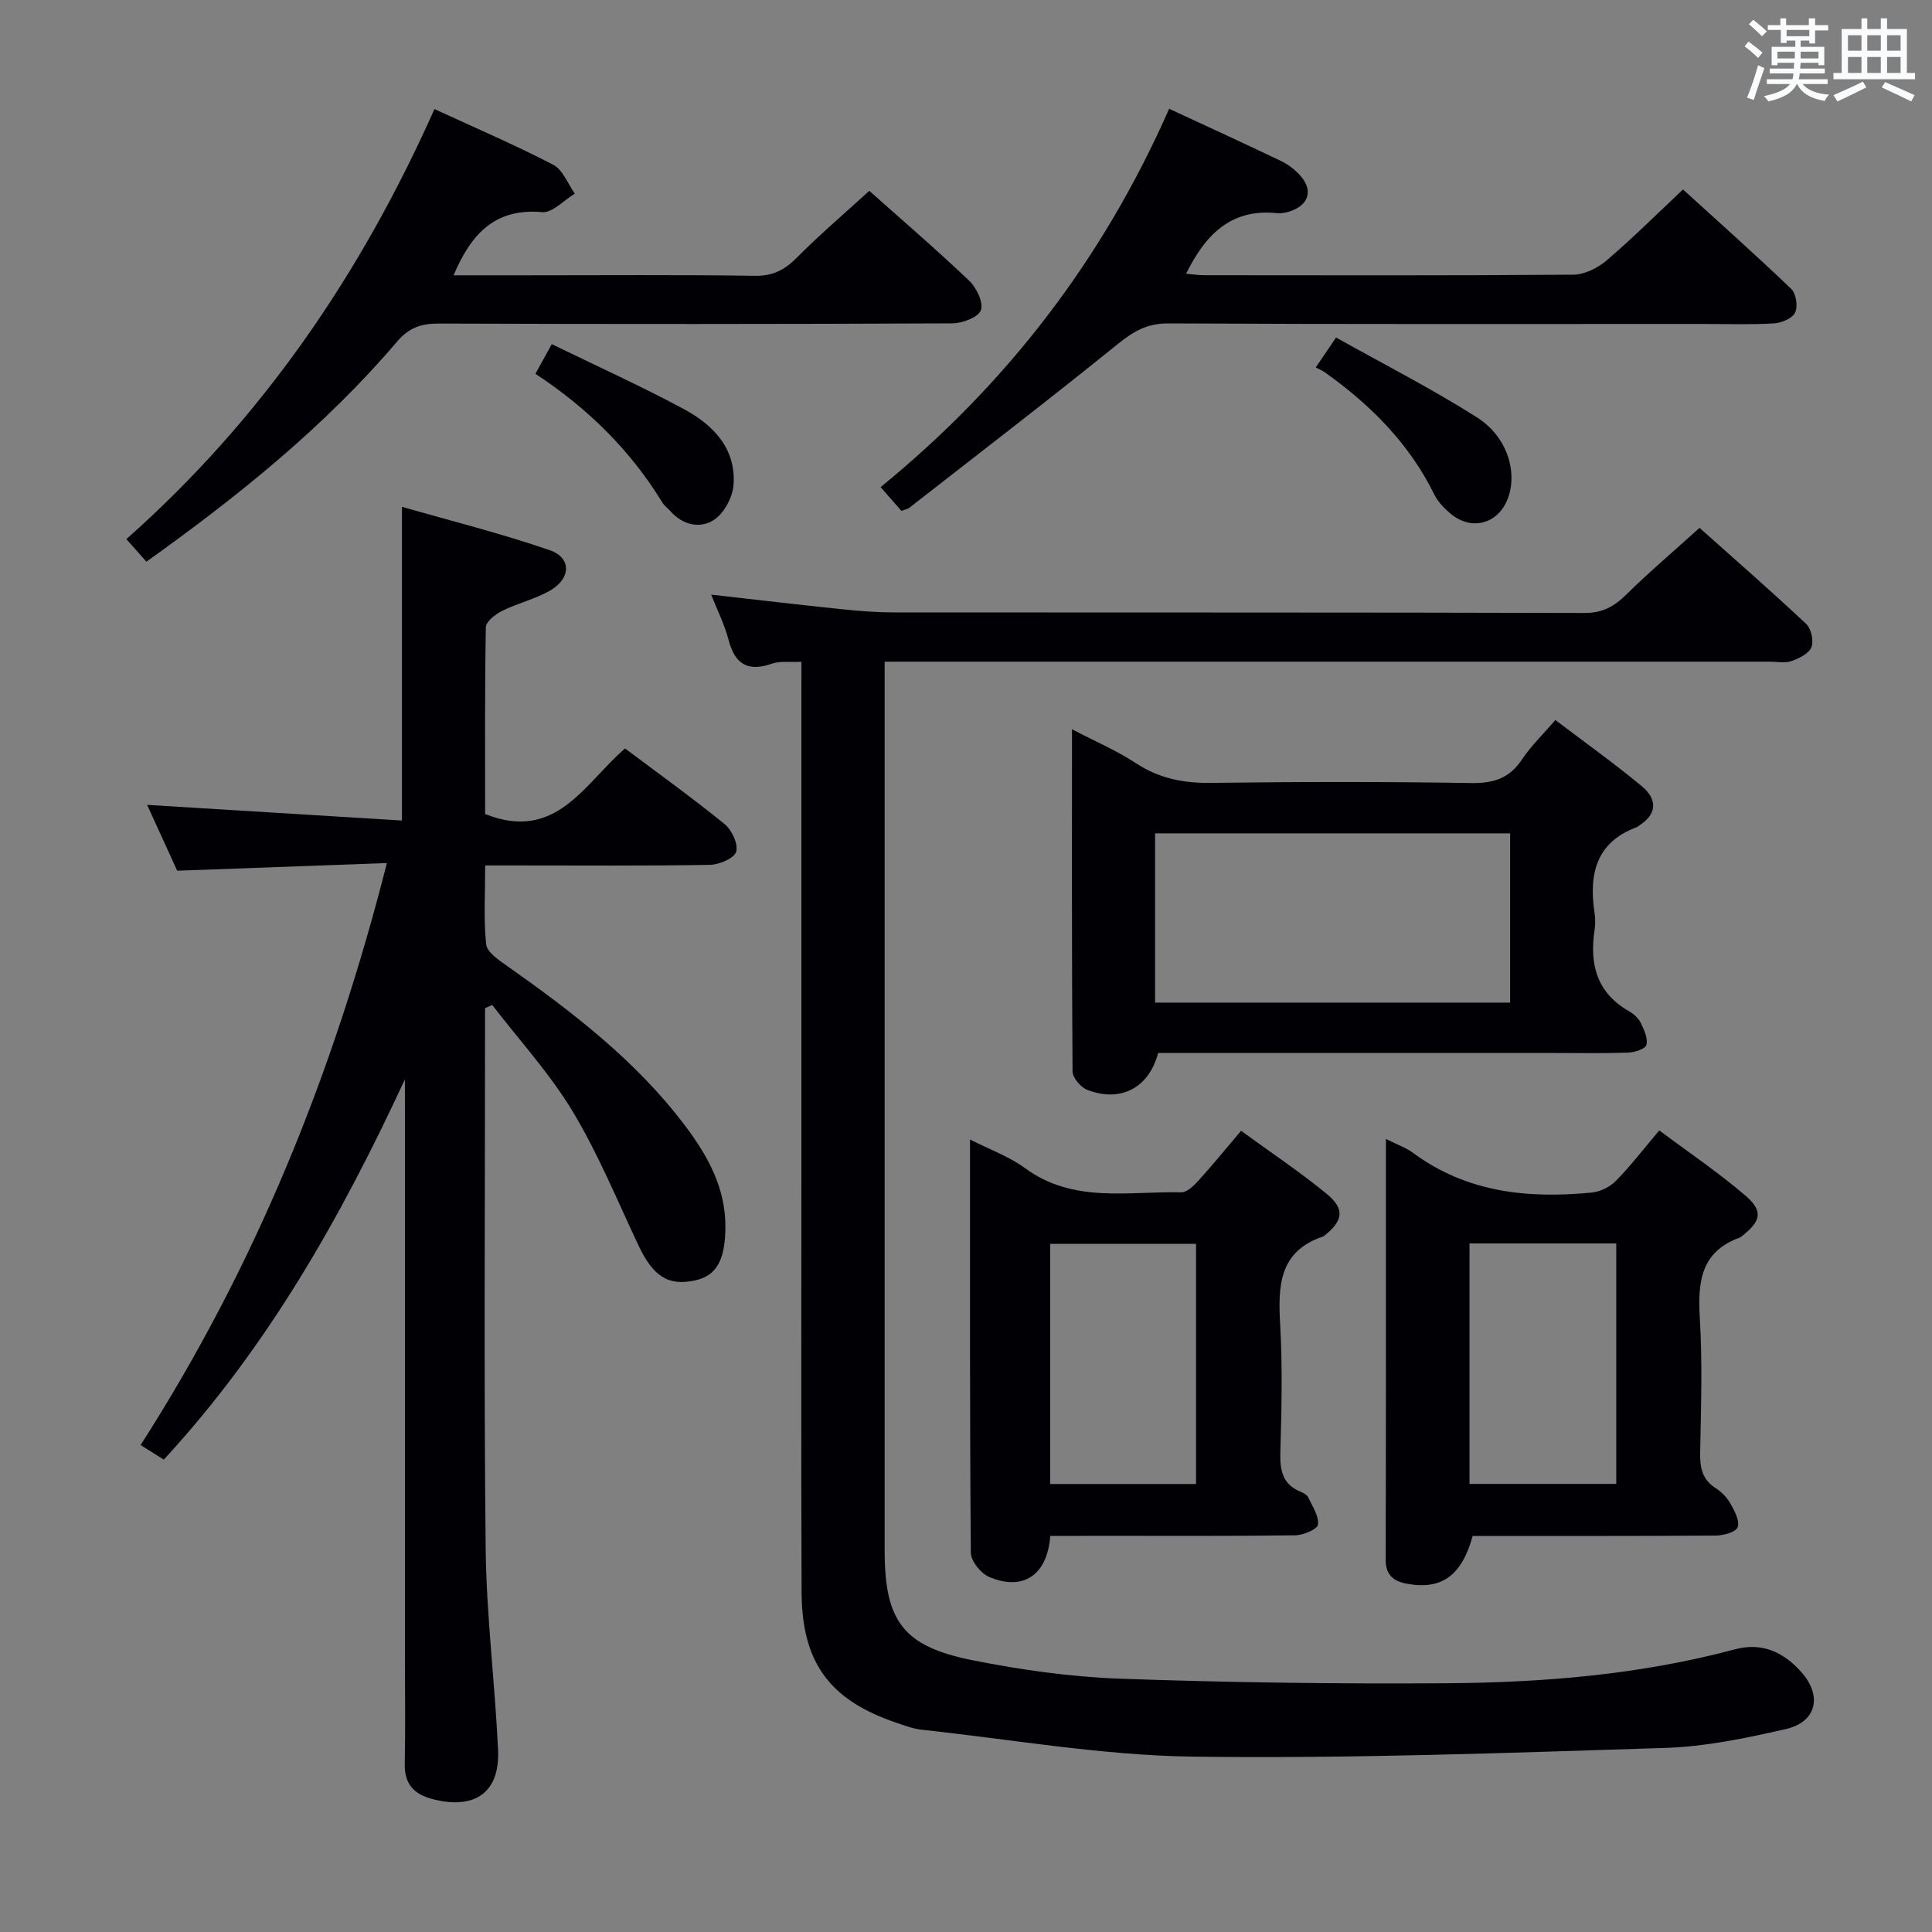 <svg enable-background="new 0 0 400 400" viewBox="0 0 400 400" xmlns="http://www.w3.org/2000/svg"><rect x="0" y="0" width="400" height="400" fill="#808080" stroke="none"/><g fill="#010105"><path d="m165.93 137.01c-2.49.13-4.44-.19-6.09.39-4.99 1.74-7.68.14-9-4.92-.83-3.18-2.34-6.18-3.6-9.37 9.13 1.03 17.97 2.08 26.82 3 3.63.38 7.3.68 10.95.68 47.67.04 95.33-.02 143 .12 3.73.01 6.14-1.3 8.66-3.78 4.73-4.66 9.81-8.97 15.2-13.84 6.82 6.08 14.56 12.84 22.07 19.87 1.05.98 1.61 3.53 1.09 4.84-.52 1.32-2.55 2.32-4.13 2.87-1.34.47-2.97.12-4.47.12-58.83 0-117.66 0-176.5 0-1.99 0-3.99 0-6.77 0v5.51c0 59.5-.01 119 0 178.5 0 14.64 3.79 19.87 18.27 22.75 10.07 2 20.37 3.45 30.61 3.81 22.45.8 44.94 1.09 67.41.94 20.12-.14 40.15-1.78 59.72-7.02 5.66-1.52 10.11.58 13.79 4.72 4.37 4.93 3.16 10.33-3.25 11.79-8.22 1.88-16.64 3.64-25.03 3.9-32.61 1.03-65.25 2.24-97.85 1.8-18.67-.26-37.3-3.56-55.93-5.56-1.79-.19-3.55-.85-5.28-1.44-13.85-4.7-19.6-12.42-19.66-27.07-.11-28.5-.04-57-.04-85.5 0-33.67 0-67.33 0-101 .01-1.81.01-3.62.01-6.11z"/><path d="m83.83 223.47c-13.2 28.45-28.34 55.34-49.92 78.73-1.69-1.06-3.29-2.07-4.8-3.02 23.83-37.15 39.97-77.11 50.99-120.49-14.65.53-28.52 1.04-43.41 1.58-1.81-3.96-4.03-8.83-6.23-13.63 17.9 1.1 35.36 2.17 52.76 3.24 0-21.88 0-42.77 0-64.95 10.23 2.94 20.59 5.52 30.64 9 4.44 1.54 4.37 5.77.16 8.26-3.1 1.83-6.78 2.66-10.03 4.27-1.4.69-3.38 2.22-3.4 3.39-.24 12.97-.15 25.94-.15 38.68 14.71 5.89 20.53-6.31 28.97-13.57 6.93 5.2 13.93 10.23 20.6 15.65 1.5 1.22 2.88 4.18 2.4 5.75-.42 1.37-3.53 2.67-5.48 2.7-13.49.23-26.99.12-40.48.12-1.79 0-3.59 0-6 0 0 5.78-.34 11.1.2 16.32.17 1.61 2.55 3.23 4.23 4.41 13.65 9.62 26.86 19.73 37 33.21 4.64 6.16 8.35 12.82 8.31 20.93-.04 6.8-1.83 10.07-6.25 11.04-5.62 1.22-8.72-.81-11.8-7.35-4.39-9.3-8.31-18.89-13.59-27.66-4.72-7.83-11.03-14.71-16.64-22.01-.5.22-.99.44-1.49.66v5.29c0 35.49-.25 70.98.13 106.46.15 13.93 1.91 27.84 2.57 41.78.42 8.8-4.74 12.46-13.43 10.26-3.91-.99-5.98-3.07-5.89-7.33.15-7.49.04-14.99.04-22.49 0-37.99 0-75.98 0-113.96-.01-1.76-.01-3.52-.01-5.27z"/><path d="m221.94 150.98c4.83 2.53 9.27 4.42 13.24 7.03 4.82 3.16 9.84 4.16 15.53 4.08 17.99-.24 35.98-.26 53.96.03 4.62.07 7.88-1.02 10.46-4.91 1.81-2.73 4.24-5.05 6.89-8.14 6.12 4.65 12.18 8.97 17.9 13.71 3.11 2.57 3.34 5.66-.54 8.13-.14.09-.25.24-.4.3-8.61 3.16-10.05 9.84-8.84 17.87.17 1.14.17 2.35 0 3.49-1.09 7.12.49 13.04 7.21 16.84.98.55 1.93 1.49 2.41 2.49.67 1.38 1.46 3.14 1.11 4.44-.23.83-2.41 1.54-3.74 1.59-5.16.18-10.32.08-15.49.08-27.31 0-54.61 0-81.86 0-1.9 7.21-7.75 10.32-14.68 7.63-1.35-.52-3.03-2.5-3.04-3.81-.17-23.42-.12-46.84-.12-70.85zm17.21 56.6h73.51c0-11.9 0-23.45 0-35.04-24.68 0-49.02 0-73.51 0z"/><path d="m286.94 235.81c2.42 1.22 4.19 1.82 5.61 2.87 11.11 8.23 23.78 9.51 36.96 8.23 1.75-.17 3.77-1.13 5-2.38 3.02-3.06 5.66-6.51 9.03-10.49 6.04 4.52 12.19 8.67 17.79 13.46 3.78 3.24 3.3 5.27-.67 8.42-.13.1-.26.23-.41.29-8.13 2.91-8.77 9.2-8.32 16.68.56 9.3.24 18.65.07 27.98-.05 3.07.46 5.48 3.22 7.24 1.23.78 2.36 1.97 3.07 3.23.84 1.49 1.93 3.53 1.48 4.84-.34 1-2.9 1.73-4.49 1.74-16.81.12-33.63.08-50.38.08-2.24 8.19-6.42 11.2-13.53 9.91-2.74-.49-4.48-1.73-4.48-4.93.07-28.8.05-57.61.05-87.17zm17.31 21.63v49.79h30.38c0-16.75 0-33.14 0-49.79-10.19 0-20.08 0-30.38 0z"/><path d="m217.45 318c-.63 8.19-5.67 11.47-12.68 8.48-1.71-.73-3.75-3.28-3.77-5.01-.23-28.3-.17-56.6-.17-85.55 4.18 2.13 8.16 3.55 11.42 5.95 9.98 7.33 21.35 4.73 32.3 4.99 1.16.03 2.56-1.31 3.5-2.34 2.9-3.19 5.62-6.54 8.9-10.4 6.04 4.41 12.11 8.45 17.72 13.05 3.79 3.11 3.41 5.51-.31 8.53-.13.11-.25.24-.4.29-9.24 3.09-9.36 10.33-8.91 18.35.5 8.81.28 17.66.03 26.49-.1 3.7.52 6.53 4.22 8.03.6.24 1.32.66 1.57 1.19.86 1.83 2.21 3.83 2 5.6-.11.95-3.04 2.2-4.7 2.22-13.83.18-27.67.1-41.5.1-2.96.03-5.93.03-9.22.03zm-.03-10.75h30.21c0-16.75 0-33.15 0-49.73-10.19 0-20.08 0-30.21 0z"/><path d="m242.06 22.52c8.17 3.8 15.72 7.24 23.19 10.83 1.46.7 2.85 1.77 3.94 2.98 2.67 2.98 1.86 5.98-1.87 7.34-.92.33-1.97.56-2.92.46-9.53-1-14.85 4.45-18.83 12.54 1.26.11 2.49.31 3.71.31 25.48.02 50.95.09 76.43-.11 2.31-.02 5.02-1.34 6.84-2.88 5.31-4.52 10.27-9.47 15.9-14.76 7.11 6.47 14.89 13.39 22.41 20.59 1.01.96 1.41 3.66.79 4.91-.6 1.21-2.84 2.14-4.42 2.23-4.81.28-9.65.11-14.48.11-36.97 0-73.93.08-110.9-.11-4.4-.02-7.24 1.69-10.49 4.32-14.21 11.49-28.71 22.62-43.11 33.86-.37.29-.91.36-1.62.63-1.26-1.44-2.55-2.91-4.31-4.92 26.09-21.27 45.98-47.1 59.74-78.33z"/><path d="m179.98 39.51c6.6 5.88 13.79 12.06 20.66 18.59 1.53 1.45 3.01 4.54 2.44 6.13-.53 1.47-3.84 2.71-5.93 2.72-35.47.16-70.95.17-106.42.04-3.61-.01-6.09.89-8.51 3.73-15 17.59-32.85 31.97-51.91 45.57-1.38-1.55-2.67-3.01-4.15-4.67 28-24.82 48.52-54.76 63.79-89.04 8.47 3.91 16.68 7.43 24.59 11.53 1.99 1.03 3.01 3.94 4.47 5.98-2.26 1.35-4.63 4.02-6.75 3.83-9.83-.88-14.75 4.56-18.35 13.08h14.48c15.99 0 31.98-.13 47.96.1 3.72.05 6.13-1.25 8.63-3.76 4.67-4.71 9.74-9.03 15-13.83z"/><path d="m114.24 71.25c9.52 4.64 18.59 8.74 27.33 13.44 6.08 3.26 10.85 8.16 10.3 15.71-.19 2.57-1.96 5.87-4.06 7.24-2.83 1.86-6.43 1.1-8.99-1.79-.55-.62-1.27-1.13-1.69-1.82-6.61-10.8-15.41-19.49-26.28-26.64 1.08-1.97 2.01-3.65 3.39-6.14z"/><path d="m272.41 76.07c1.52-2.23 2.59-3.81 4.21-6.19 9.93 5.56 19.8 10.6 29.12 16.5 6.16 3.9 8.38 10.93 6.61 16.35-1.86 5.71-7.67 7.42-12.18 3.49-1.23-1.07-2.48-2.34-3.18-3.77-5.18-10.57-13.18-18.59-22.63-25.32-.55-.39-1.19-.65-1.95-1.06z"/></g><path d="m361.2 9.6.8-1c.9.7 1.9 1.4 2.9 2.3l-.9 1.1c-1-1-2-1.8-2.8-2.4zm.5 10.6c.9-2.1 1.6-4.3 2.3-6.7.4.2.8.4 1.3.6-.7 2.1-1.5 4.3-2.2 6.6zm.4-15.2.9-.9c1 .8 2 1.6 2.8 2.4l-1 1c-.9-.9-1.8-1.7-2.7-2.5zm12.5-1.2h1.2v1.4h2.7v1.1h-2.7v2.7h-1.2v-.6h-1.8v1.3h4.9v3.8h-1.2v-.5h-3.7c0 .4-.1.9-.1 1.2h5.1v1h-5.2c0 .5-.1.9-.2 1.2h6v1h-5.2c1.1 1.3 2.9 2 5.5 2.2-.4.4-.7.8-.9 1.3-2.9-.5-4.8-1.6-5.7-3.5h-.1c-.8 1.7-2.7 2.9-5.9 3.6-.2-.4-.6-.8-.9-1.1 2.8-.6 4.6-1.4 5.4-2.5h-4.8v-1h5.3c.1-.3.2-.7.2-1.2h-4.9v-1h5c0-.4 0-.8.1-1.2h-3.5v.5h-1.2v-3.8h4.9v-1.3h-1.8v.5h-1.2v-2.7h-2.7v-1h2.6v-1.4h1.2v1.4h4.7v-1.4zm-6.6 8.3h3.6c0-.4 0-.9 0-1.4h-3.6zm1.9-4.6h4.7v-1.3h-4.7zm6.6 3.2h-3.7v1.4h3.7z" fill="#fafbfc"/><path d="m385.3 3.8h1.3v2.2h2.8v-2.2h1.3v2.2h4.1v9.1h1.7v1.3h-16.9v-1.3h1.7v-9.1h4.1v-2.2zm.4 13.1.7 1.2c-1.8.9-3.8 1.9-6 2.9-.2-.4-.5-.8-.8-1.3 2.3-1 4.3-1.9 6.1-2.8zm-3.1-6.4h2.8v-3.2h-2.8zm0 4.6h2.8v-3.3h-2.8zm4-4.6h2.8v-3.2h-2.8zm0 4.6h2.8v-3.3h-2.8zm3.7 1.9c2.1.9 4.1 1.8 6.1 2.7l-.7 1.3c-2.2-1.1-4.2-2-6.1-2.9zm3.2-9.7h-2.8v3.2h2.8zm-2.8 7.8h2.8v-3.3h-2.8z" fill="#fafbfc"/></svg>